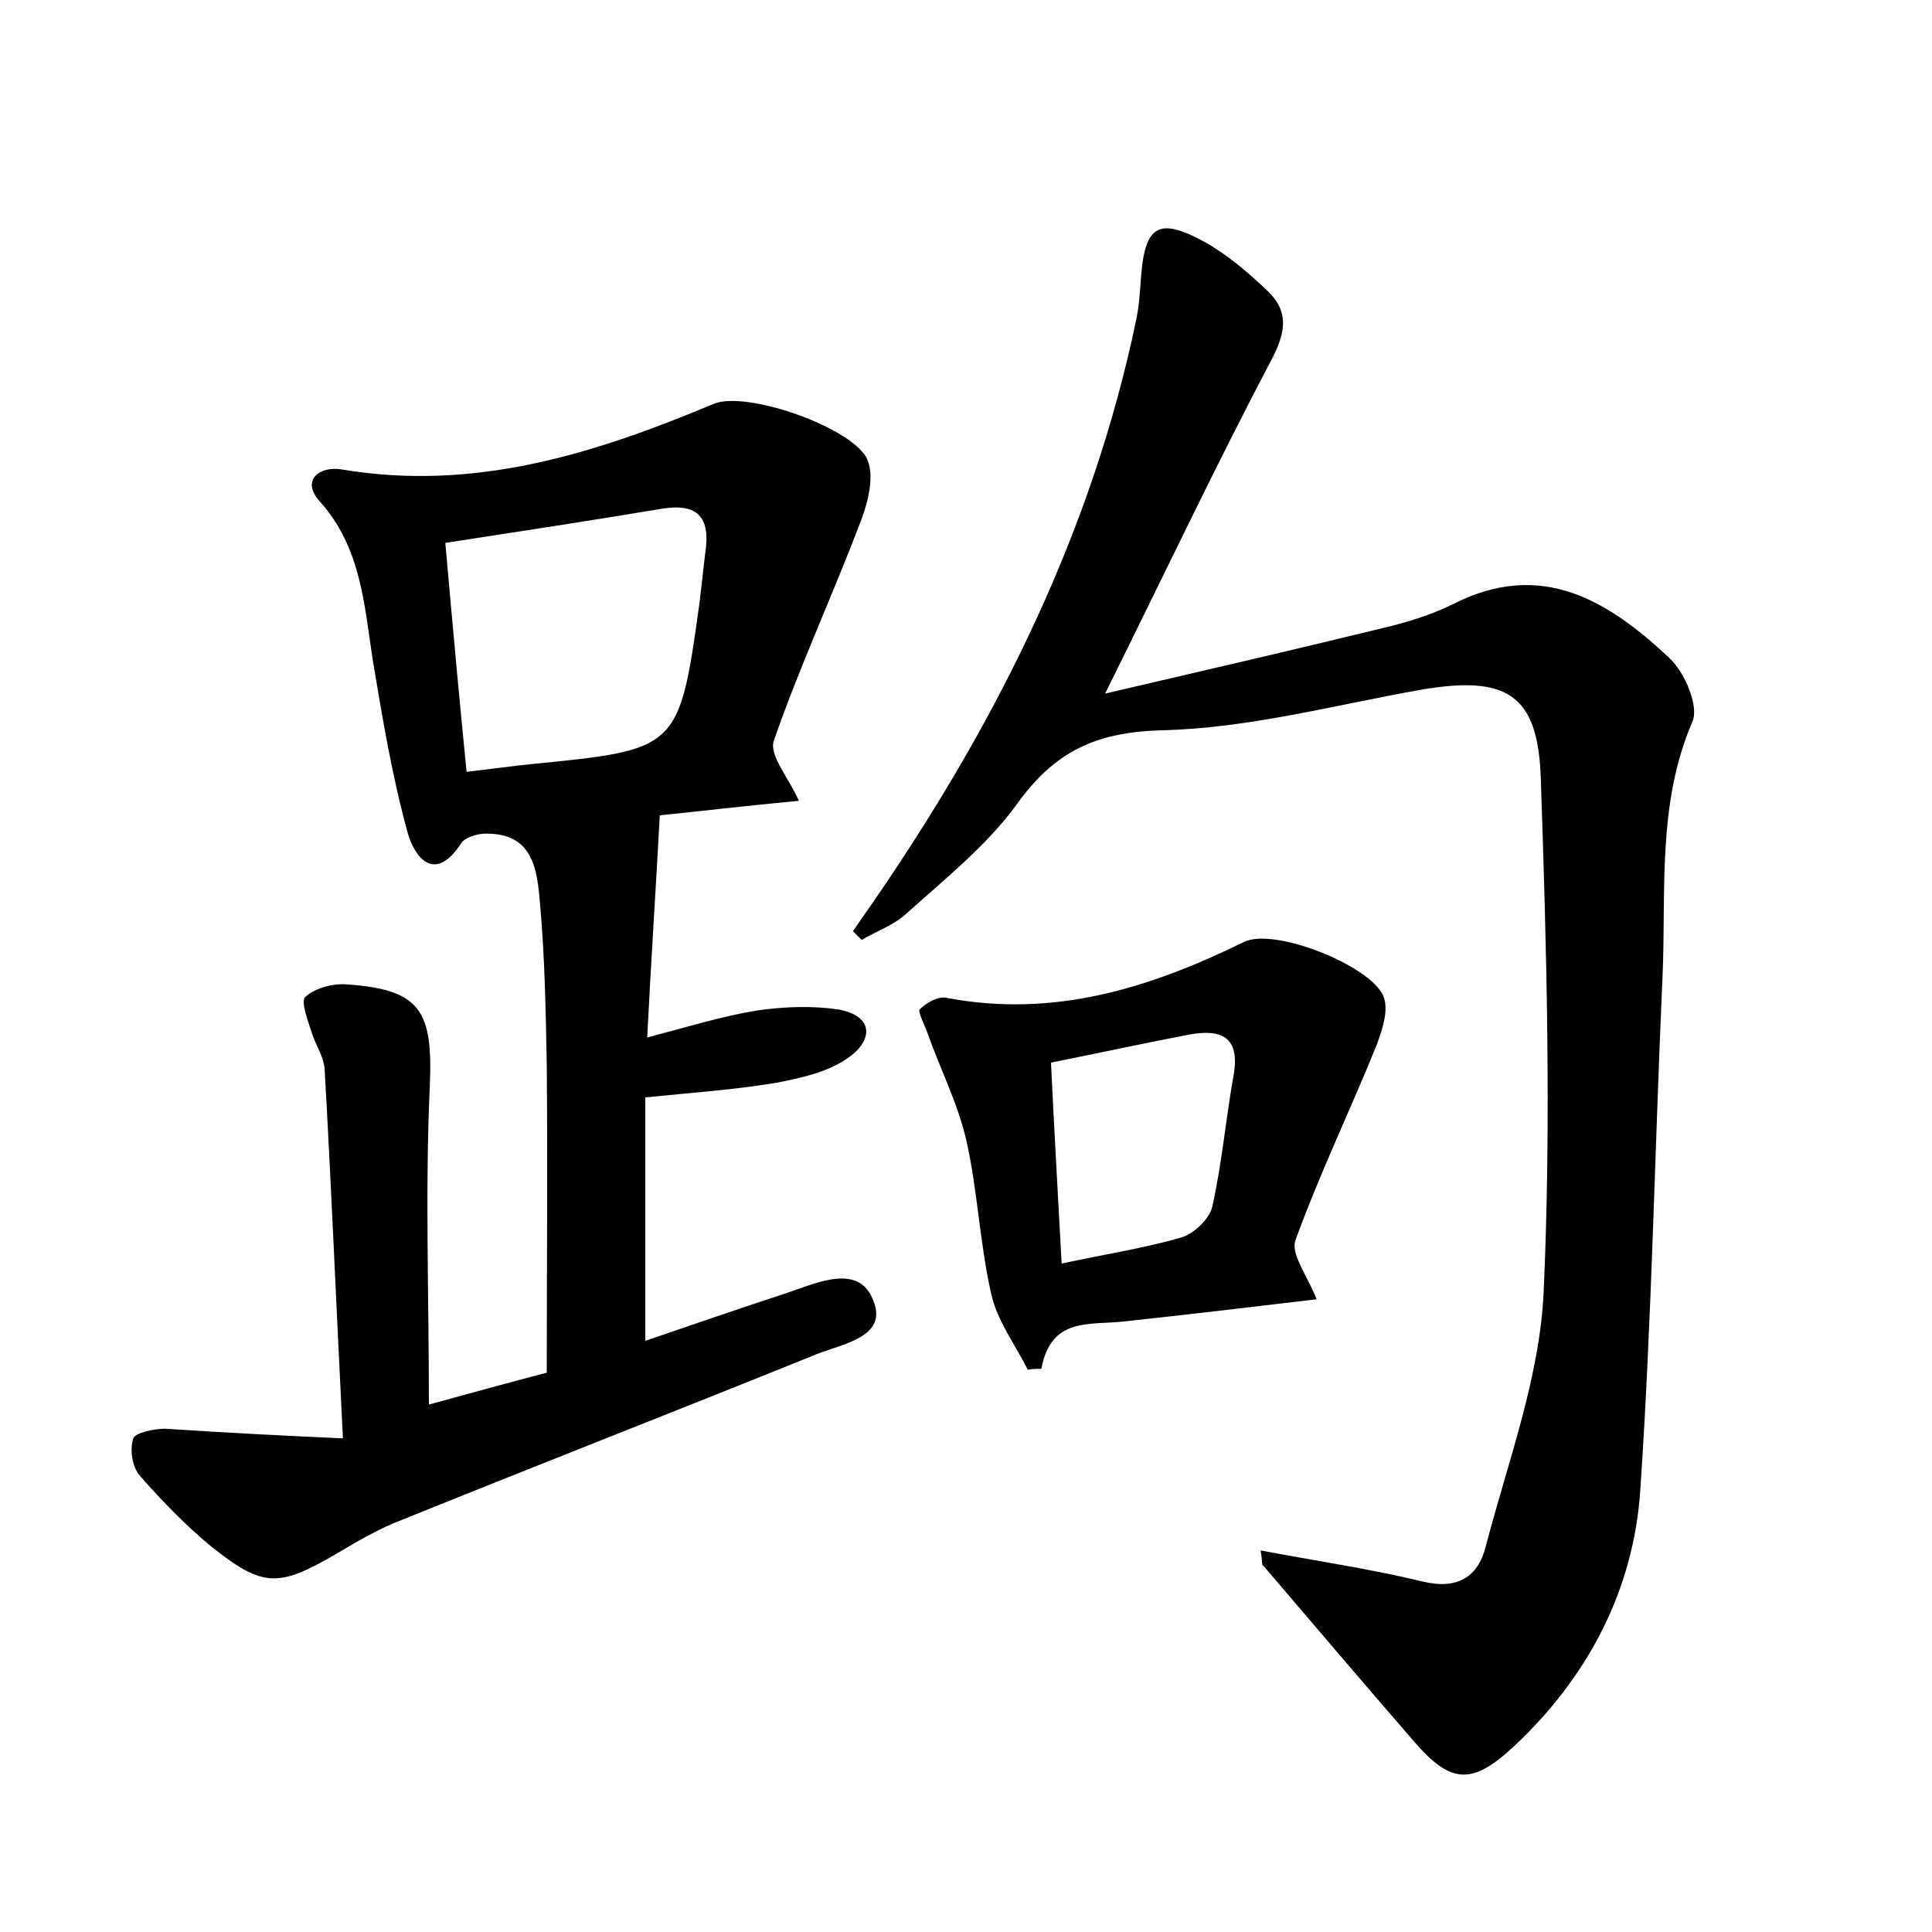 <?xml version="1.0" encoding="utf-8"?>
<!-- Generator: Adobe Illustrator 22.0.0, SVG Export Plug-In . SVG Version: 6.00 Build 0)  -->
<svg version="1.1" id="图层_1" xmlns="http://www.w3.org/2000/svg" xmlns:xlink="http://www.w3.org/1999/xlink" x="0px" y="0px"
	 viewBox="0 0 200 200" style="enable-background:new 0 0 200 200;" xml:space="preserve">
<style type="text/css">
	.st0{fill:#FFFFFF;}
</style>
<g>
	
	<path d="M35.5,148.9c-0.7-13.8-1.2-26.1-1.9-38.3c-0.1-1.2-0.9-2.4-1.3-3.6c-0.4-1.3-1.2-3.3-0.7-3.8c1-0.9,2.8-1.4,4.2-1.3
		c7.8,0.5,9,2.8,8.7,10.4c-0.5,10.8-0.1,21.7-0.1,33.1c4-1.1,8-2.2,12.2-3.3c0-10.7,0.1-21.3,0-31.8c-0.1-5.6-0.2-11.2-0.7-16.8
		c-0.3-3.5-0.7-7.3-5.7-7.2c-0.8,0-2,0.4-2.4,0.9c-2.8,4.4-4.9,1.5-5.6-1c-1.6-5.8-2.6-11.8-3.6-17.8c-0.9-5.8-1.2-11.7-5.5-16.5
		c-2-2.2,0-3.7,2.3-3.3c13.7,2.3,26.1-1.6,38.5-6.8c3.4-1.4,14.5,2.5,15.9,5.8c0.7,1.7,0.1,4.2-0.6,6.1c-2.9,7.7-6.4,15.2-9.1,23
		c-0.5,1.5,1.6,3.9,2.6,6.2c-5.4,0.5-10.4,1.1-14.4,1.5c-0.4,7.6-0.9,14.9-1.3,23c4.2-1.1,7.7-2.2,11.4-2.8c2.8-0.4,5.7-0.5,8.4-0.1
		c3.8,0.7,3.5,3.3,1,5c-2.1,1.5-4.9,2.1-7.5,2.6c-4.2,0.7-8.5,1-13.5,1.5c0,8.3,0,16.4,0,25.2c4.7-1.6,9.6-3.3,14.5-4.9
		c3.3-1.1,7.8-3.3,9.2,1c1.3,3.7-3.8,4.3-6.5,5.5c-14.1,5.7-28.2,11.2-42.3,16.9c-2.4,0.9-4.6,2.2-6.8,3.5c-6,3.5-7.6,3.6-12.9-0.6
		c-2.7-2.2-5.2-4.8-7.5-7.4c-0.8-0.9-1.1-2.7-0.7-3.9c0.2-0.6,2.2-1,3.3-1C23.1,148.3,28.9,148.6,35.5,148.9z M46.1,56.2
		c0.7,7.9,1.4,15.7,2.2,23.7c2.6-0.3,4.7-0.6,6.7-0.8c15.2-1.5,15.3-1.5,17.4-16.6c0.2-1.7,0.4-3.5,0.6-5.2c0.6-3.8-0.8-5.3-4.7-4.6
		C61.1,53.9,53.9,55,46.1,56.2z"/>
	<path d="M130.5,160.5c5.8,1.1,11.3,1.9,16.7,3.2c3.6,0.9,5.8-0.4,6.6-3.6c2.3-8.8,5.6-17.5,6-26.4c0.8-17.7,0.3-35.5-0.3-53.2
		c-0.3-8.7-3.6-10.6-12.4-9.1c-9,1.6-17.9,4-26.9,4.2c-6.8,0.2-11,2.2-14.9,7.6c-3.1,4.3-7.5,7.8-11.5,11.4
		c-1.3,1.2-3.1,1.8-4.6,2.7c-0.3-0.3-0.6-0.6-0.9-0.9c1-1.5,2.1-3,3.1-4.5c12.2-18,21.7-37.2,26.2-58.7c0.3-1.4,0.4-2.8,0.5-4.3
		c0.4-5.6,1.8-6.5,6.7-3.8c2.3,1.3,4.4,3.1,6.4,5c2.1,2,2,4,0.6,6.8c-5.8,11-11.1,22.2-17.4,34.9c10.3-2.4,19.4-4.5,28.4-6.7
		c2.6-0.6,5.3-1.4,7.7-2.6c9.1-4.6,16-0.3,22.3,5.6c1.6,1.5,3.1,5,2.4,6.6c-3.7,8.6-2.7,17.6-3.1,26.5c-0.8,17.7-1.1,35.4-2.3,53.1
		c-0.7,10.3-5.4,19.3-13.1,26.5c-4.3,4-6.5,3.9-10.3-0.5c-5.2-6-10.4-12.1-15.6-18.2C130.6,162.1,130.7,161.7,130.5,160.5z"/>
	<path d="M136.3,134.5c-6.8,0.8-13.4,1.6-20,2.3c-3.5,0.4-7.5-0.5-8.5,4.9c-0.5,0-1,0-1.4,0.1c-1.3-2.6-3.2-5.1-3.8-7.9
		c-1.2-5.3-1.4-10.8-2.6-16c-0.9-3.8-2.7-7.3-4-11c-0.3-0.8-1-2.2-0.8-2.4c0.7-0.7,1.9-1.4,2.8-1.2c11.1,2.1,21-1,30.8-5.8
		c3.1-1.5,13,2.4,14.4,5.6c0.6,1.4-0.1,3.5-0.7,5.1c-2.7,6.7-5.9,13.3-8.4,20.2C133.6,129.8,135.3,132,136.3,134.5z M109.9,130.8
		c4.7-1,8.6-1.6,12.4-2.7c1.3-0.4,2.9-1.9,3.2-3.2c1-4.5,1.4-9.1,2.2-13.6c0.7-4-1.3-4.8-4.6-4.2c-4.7,0.9-9.3,1.9-14.3,2.9
		C109.1,116.6,109.5,123.2,109.9,130.8z"/>
	
	
</g>
</svg>
